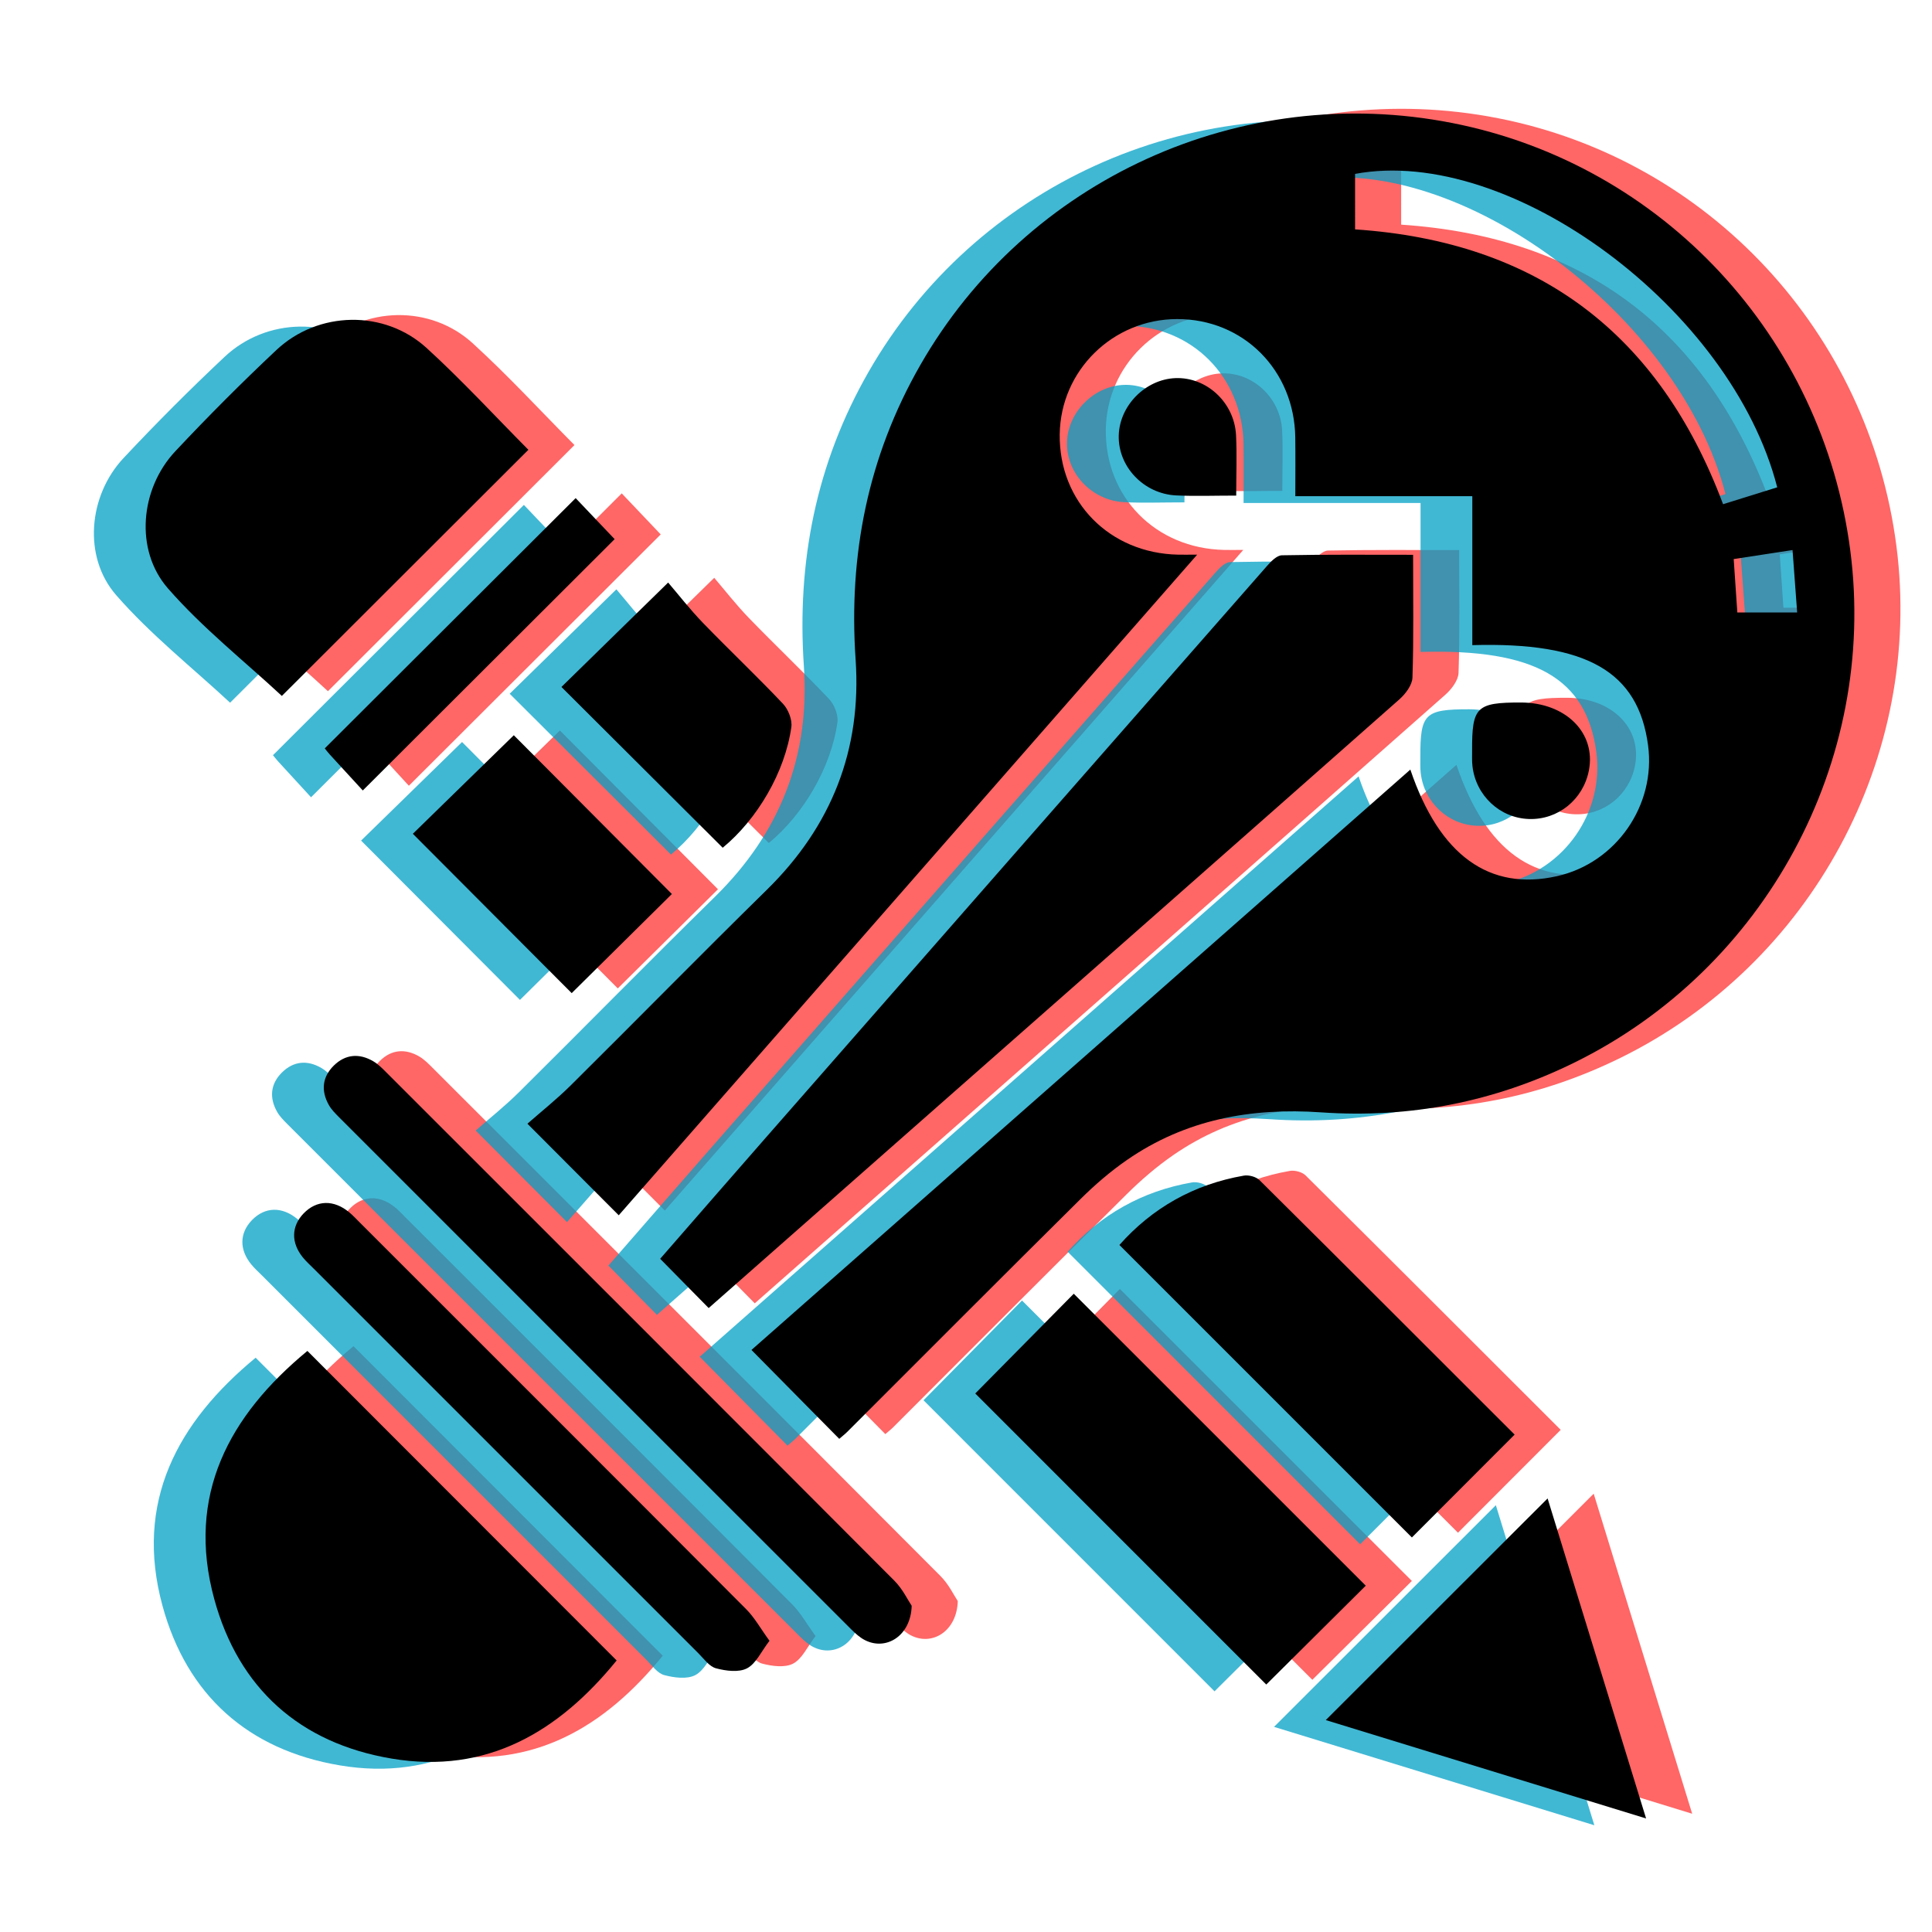 <?xml version="1.0" encoding="utf-8"?>
<!-- Generator: Adobe Illustrator 16.0.3, SVG Export Plug-In . SVG Version: 6.00 Build 0)  -->
<!DOCTYPE svg PUBLIC "-//W3C//DTD SVG 1.1//EN" "http://www.w3.org/Graphics/SVG/1.1/DTD/svg11.dtd">
<svg version="1.1" id="Capa_1" xmlns="http://www.w3.org/2000/svg" xmlns:xlink="http://www.w3.org/1999/xlink" x="0px" y="0px"
	 width="140px" height="140px" viewBox="0 0 140 140" enable-background="new 0 0 140 140" xml:space="preserve">
<g opacity="0.6">
	<path fill-rule="evenodd" clip-rule="evenodd" fill="#FF0000" d="M64.155,103.921c-2.14-2.166-4.167-4.221-6.361-6.441
		c15.875-13.982,31.787-27.998,47.745-42.056c2.108,6.23,5.731,8.821,10.634,7.722c4.27-0.958,7.174-5.137,6.592-9.485
		c-0.716-5.347-4.443-7.489-12.736-7.255c0-3.544,0-7.087,0-10.793c-4.289,0-8.479,0-12.825,0c0-1.521,0.014-2.882-0.003-4.243
		c-0.063-4.892-3.764-8.6-8.562-8.592c-4.664,0.008-8.45,3.727-8.508,8.356c-0.06,4.884,3.608,8.611,8.581,8.716
		c0.329,0.007,0.659,0,1.379,0c-14.126,16.134-28.05,32.036-41.915,47.871c-2.177-2.184-4.241-4.254-6.616-6.635
		c0.958-0.844,2.105-1.756,3.14-2.781c4.749-4.709,9.432-9.483,14.205-14.166c4.69-4.603,6.883-10.152,6.437-16.681
		c-0.52-7.588,0.886-14.708,4.683-21.34c7.711-13.474,23.262-20.564,38.564-17.545c15.232,3.005,26.834,15.48,28.834,31.005
		c1.967,15.264-6.162,30.276-20.004,37.081c-5.806,2.854-11.919,4.049-18.339,3.604c-5.085-0.354-9.835,0.518-14.075,3.449
		c-1.201,0.83-2.327,1.801-3.365,2.83c-5.66,5.607-11.282,11.254-16.918,16.885C64.559,103.589,64.374,103.729,64.155,103.921z
		 M101.533,16.279c13.233,0.884,22.044,7.559,26.667,19.915c1.361-0.425,2.648-0.826,3.924-1.224
		c-3.316-12.935-19.358-24.804-30.591-22.712C101.533,13.556,101.533,14.868,101.533,16.279z M128.97,40.169
		c0.095,1.401,0.177,2.614,0.262,3.868c1.457,0,2.805,0,4.337,0c-0.113-1.528-0.22-2.956-0.335-4.521
		C131.72,39.748,130.425,39.946,128.97,40.169z"/>
	<path fill-rule="evenodd" clip-rule="evenodd" fill="#FF0000" d="M105.737,39.86c0,3.118,0.049,6.01-0.045,8.897
		c-0.018,0.542-0.504,1.185-0.952,1.581C92.946,60.762,81.128,71.161,69.314,81.563c-4.873,4.293-9.745,8.584-14.622,12.881
		c-1.175-1.193-2.299-2.336-3.515-3.57c2.501-2.869,5.04-5.793,7.591-8.705c12.123-13.838,24.248-27.673,36.382-41.5
		c0.291-0.331,0.712-0.767,1.081-0.774C99.349,39.833,102.467,39.86,105.737,39.86z"/>
	<path fill-rule="evenodd" clip-rule="evenodd" fill="#FF0000" d="M25.615,97.55c7.506,7.514,14.928,14.941,22.409,22.43
		c-4.167,5.131-9.38,8.281-16.318,7.109c-6.63-1.117-11.079-5.088-12.843-11.568C16.821,108.022,19.93,102.241,25.615,97.55z"/>
	<path fill-rule="evenodd" clip-rule="evenodd" fill="#FF0000" d="M41.628,32.251c-6.11,6.101-12.129,12.11-17.864,17.836
		c-2.718-2.526-5.753-4.927-8.255-7.793c-2.431-2.786-2.007-7.225,0.53-9.932c2.364-2.521,4.809-4.973,7.327-7.339
		c3.029-2.846,7.827-2.944,10.891-0.146C36.839,27.235,39.214,29.82,41.628,32.251z"/>
	<path fill-rule="evenodd" clip-rule="evenodd" fill="#FF0000" d="M74.011,100.634c2.325-2.355,4.773-4.834,7.138-7.229
		c7.047,7.045,14.137,14.135,21.159,21.156c-2.372,2.357-4.847,4.818-7.21,7.164C88.143,114.769,81.06,107.685,74.011,100.634z"/>
	<path fill-rule="evenodd" clip-rule="evenodd" fill="#FF0000" d="M105.65,111.067c-6.954-6.953-14.044-14.045-21.194-21.195
		c2.372-2.678,5.391-4.396,9.016-5.025c0.356-0.061,0.886,0.08,1.137,0.328c6.221,6.172,12.414,12.373,18.485,18.438
		C110.562,106.147,108.1,108.616,105.65,111.067z"/>
	<path fill-rule="evenodd" clip-rule="evenodd" fill="#FF0000" d="M69.404,116.019c-0.063,2.191-1.857,3.275-3.39,2.488
		c-0.37-0.189-0.698-0.49-0.997-0.787c-12.375-12.365-24.745-24.736-37.112-37.107c-0.266-0.268-0.543-0.545-0.728-0.869
		c-0.584-1.025-0.495-2.029,0.344-2.863c0.84-0.832,1.848-0.918,2.866-0.32c0.361,0.213,0.669,0.527,0.969,0.828
		c12.272,12.266,24.547,24.531,36.797,36.818C68.753,114.808,69.137,115.624,69.404,116.019z"/>
	<path fill-rule="evenodd" clip-rule="evenodd" fill="#FF0000" d="M99.411,124.3c5.433-5.428,10.71-10.701,16.074-16.061
		c2.333,7.58,4.68,15.205,7.137,23.191C114.737,129.007,107.104,126.661,99.411,124.3z"/>
	<path fill-rule="evenodd" clip-rule="evenodd" fill="#FF0000" d="M59.099,118.556c-0.602,0.781-0.974,1.654-1.625,1.994
		c-0.597,0.314-1.532,0.191-2.248,0c-0.489-0.131-0.878-0.689-1.279-1.09c-9.289-9.281-18.572-18.568-27.857-27.855
		c-0.268-0.268-0.552-0.523-0.791-0.814c-0.881-1.074-0.856-2.273,0.045-3.207c0.943-0.975,2.188-1.008,3.31-0.072
		c0.254,0.213,0.481,0.459,0.715,0.691c9.354,9.352,18.712,18.697,28.047,28.068C58.023,116.88,58.453,117.667,59.099,118.556z"/>
	<path fill-rule="evenodd" clip-rule="evenodd" fill="#FF0000" d="M44.767,71.623c-3.766-3.778-7.633-7.655-11.511-11.546
		c2.429-2.371,4.923-4.805,7.316-7.142c3.766,3.782,7.65,7.684,11.454,11.505C49.729,66.714,47.257,69.159,44.767,71.623z"/>
	<path fill-rule="evenodd" clip-rule="evenodd" fill="#FF0000" d="M55.71,61.088c-3.951-3.939-7.832-7.808-11.686-11.651
		c2.418-2.366,4.906-4.801,7.732-7.566c0.741,0.864,1.579,1.946,2.525,2.924c1.909,1.974,3.908,3.863,5.794,5.857
		c0.385,0.407,0.684,1.161,0.607,1.697C60.224,55.618,58.21,59.029,55.71,61.088z"/>
	<path fill-rule="evenodd" clip-rule="evenodd" fill="#FF0000" d="M29.628,56.938c-0.73-0.795-1.564-1.7-2.394-2.609
		c-0.155-0.17-0.293-0.357-0.362-0.441c6.074-6.058,12.097-12.067,18.181-18.136c0.856,0.901,1.878,1.978,2.825,2.974
		C41.913,44.679,35.891,50.689,29.628,56.938z"/>
	<path fill-rule="evenodd" clip-rule="evenodd" fill="#FF0000" d="M92.92,35.57c-1.601,0-2.975,0.052-4.342-0.012
		c-2.368-0.11-4.236-2.1-4.169-4.358c0.064-2.166,1.94-4.058,4.107-4.143c2.258-0.089,4.271,1.767,4.391,4.132
		C92.979,32.595,92.92,34.006,92.92,35.57z"/>
	<path fill-rule="evenodd" clip-rule="evenodd" fill="#FF0000" d="M113.545,50.563c3.258,0.003,5.46,2.203,4.931,4.926
		c-0.41,2.11-2.24,3.589-4.351,3.516c-2.096-0.072-3.835-1.69-4.084-3.819c-0.044-0.374-0.025-0.755-0.027-1.133
		C110.001,50.881,110.325,50.561,113.545,50.563z"/>
</g>
<g opacity="0.75">
	<path fill-rule="evenodd" clip-rule="evenodd" fill="#00A0C6" d="M57.065,104.756c-2.14-2.166-4.167-4.221-6.36-6.441
		c15.874-13.982,31.786-27.998,47.744-42.056c2.108,6.229,5.731,8.821,10.634,7.722c4.27-0.958,7.174-5.137,6.592-9.484
		c-0.716-5.348-4.443-7.489-12.736-7.255c0-3.544,0-7.087,0-10.793c-4.289,0-8.479,0-12.825,0c0-1.521,0.014-2.882-0.003-4.243
		c-0.063-4.892-3.764-8.6-8.562-8.592c-4.664,0.008-8.45,3.727-8.508,8.356c-0.06,4.884,3.608,8.611,8.581,8.716
		c0.329,0.007,0.659,0,1.379,0c-14.126,16.134-28.05,32.036-41.915,47.872c-2.177-2.184-4.24-4.254-6.615-6.635
		c0.957-0.844,2.105-1.756,3.14-2.781c4.749-4.709,9.433-9.484,14.205-14.167c4.69-4.603,6.883-10.152,6.437-16.681
		c-0.52-7.588,0.886-14.708,4.683-21.34c7.711-13.474,23.262-20.564,38.564-17.545c15.232,3.005,26.834,15.48,28.834,31.005
		c1.967,15.264-6.162,30.277-20.004,37.082c-5.806,2.854-11.919,4.049-18.339,3.604c-5.085-0.354-9.835,0.518-14.075,3.449
		c-1.201,0.83-2.327,1.801-3.365,2.83c-5.66,5.607-11.282,11.254-16.918,16.885C57.469,104.424,57.284,104.564,57.065,104.756z
		 M94.443,17.113c13.233,0.884,22.044,7.559,26.667,19.915c1.361-0.425,2.648-0.826,3.924-1.224
		C121.718,22.869,105.676,11,94.443,13.092C94.443,14.391,94.443,15.703,94.443,17.113z M121.88,41.004
		c0.095,1.401,0.177,2.614,0.262,3.868c1.457,0,2.805,0,4.337,0c-0.113-1.528-0.22-2.956-0.335-4.521
		C124.63,40.583,123.335,40.781,121.88,41.004z"/>
	<path fill-rule="evenodd" clip-rule="evenodd" fill="#00A0C6" d="M98.647,40.694c0,3.118,0.049,6.01-0.045,8.897
		c-0.018,0.543-0.504,1.186-0.952,1.581C85.856,61.597,74.038,71.996,62.225,82.398c-4.873,4.293-9.744,8.584-14.622,12.881
		c-1.175-1.193-2.299-2.336-3.515-3.57c2.502-2.869,5.04-5.793,7.592-8.705c12.122-13.838,24.247-27.674,36.382-41.5
		c0.291-0.331,0.712-0.767,1.081-0.774C92.259,40.668,95.377,40.694,98.647,40.694z"/>
	<path fill-rule="evenodd" clip-rule="evenodd" fill="#00A0C6" d="M18.525,98.385c7.506,7.514,14.928,14.941,22.408,22.43
		c-4.166,5.131-9.379,8.281-16.317,7.109c-6.63-1.117-11.079-5.088-12.843-11.568C9.731,108.857,12.84,103.076,18.525,98.385z"/>
	<path fill-rule="evenodd" clip-rule="evenodd" fill="#00A0C6" d="M34.538,33.086c-6.11,6.101-12.13,12.11-17.864,17.835
		c-2.718-2.525-5.753-4.926-8.254-7.793c-2.432-2.786-2.008-7.225,0.529-9.932c2.363-2.521,4.809-4.973,7.327-7.339
		c3.029-2.846,7.827-2.944,10.891-0.146C29.749,28.069,32.125,30.655,34.538,33.086z"/>
	<path fill-rule="evenodd" clip-rule="evenodd" fill="#00A0C6" d="M66.921,101.469c2.325-2.355,4.773-4.834,7.138-7.229
		c7.047,7.045,14.137,14.135,21.159,21.156c-2.372,2.357-4.847,4.818-7.21,7.164C81.053,115.604,73.97,108.52,66.921,101.469z"/>
	<path fill-rule="evenodd" clip-rule="evenodd" fill="#00A0C6" d="M98.561,111.902c-6.954-6.953-14.044-14.045-21.194-21.195
		c2.372-2.678,5.391-4.396,9.016-5.025c0.356-0.061,0.886,0.08,1.137,0.328c6.221,6.172,12.414,12.373,18.485,18.438
		C103.472,106.982,101.01,109.451,98.561,111.902z"/>
	<path fill-rule="evenodd" clip-rule="evenodd" fill="#00A0C6" d="M62.314,116.854c-0.063,2.191-1.857,3.275-3.39,2.488
		c-0.37-0.189-0.698-0.49-0.997-0.787c-12.375-12.365-24.745-24.736-37.111-37.107c-0.267-0.268-0.544-0.545-0.729-0.869
		c-0.584-1.025-0.495-2.029,0.344-2.863c0.84-0.832,1.849-0.918,2.867-0.32c0.36,0.213,0.668,0.527,0.969,0.828
		c12.272,12.266,24.547,24.531,36.797,36.818C61.663,115.643,62.047,116.459,62.314,116.854z"/>
	<path fill-rule="evenodd" clip-rule="evenodd" fill="#00A0C6" d="M92.321,125.135c5.433-5.428,10.71-10.701,16.074-16.061
		c2.333,7.58,4.68,15.205,7.137,23.191C107.647,129.842,100.015,127.496,92.321,125.135z"/>
	<path fill-rule="evenodd" clip-rule="evenodd" fill="#00A0C6" d="M52.009,119.391c-0.602,0.781-0.974,1.654-1.625,1.994
		c-0.597,0.314-1.532,0.191-2.248,0c-0.489-0.131-0.878-0.689-1.279-1.09C37.568,111.014,28.284,101.727,19,92.439
		c-0.269-0.268-0.553-0.523-0.791-0.814c-0.881-1.074-0.856-2.273,0.045-3.207c0.942-0.975,2.188-1.008,3.309-0.072
		c0.255,0.213,0.482,0.459,0.716,0.691c9.354,9.352,18.712,18.697,28.047,28.068C50.934,117.715,51.363,118.502,52.009,119.391z"/>
	<path fill-rule="evenodd" clip-rule="evenodd" fill="#00A0C6" d="M37.678,72.457c-3.767-3.778-7.633-7.655-11.512-11.545
		c2.43-2.371,4.924-4.805,7.316-7.143c3.766,3.783,7.65,7.685,11.455,11.506C42.639,67.548,40.168,69.994,37.678,72.457z"/>
	<path fill-rule="evenodd" clip-rule="evenodd" fill="#00A0C6" d="M48.62,61.923c-3.951-3.939-7.831-7.809-11.686-11.652
		c2.418-2.366,4.905-4.801,7.731-7.566c0.742,0.864,1.58,1.946,2.525,2.924c1.909,1.974,3.908,3.862,5.794,5.857
		c0.386,0.407,0.684,1.161,0.607,1.697C53.135,56.453,51.121,59.863,48.62,61.923z"/>
	<path fill-rule="evenodd" clip-rule="evenodd" fill="#00A0C6" d="M22.539,57.773c-0.73-0.795-1.564-1.7-2.395-2.609
		c-0.154-0.17-0.293-0.356-0.362-0.44c6.073-6.058,12.097-12.067,18.181-18.136c0.856,0.901,1.879,1.978,2.826,2.974
		C34.823,45.514,28.801,51.523,22.539,57.773z"/>
	<path fill-rule="evenodd" clip-rule="evenodd" fill="#00A0C6" d="M85.83,36.404c-1.601,0-2.975,0.052-4.342-0.012
		c-2.368-0.11-4.236-2.1-4.169-4.358c0.064-2.166,1.94-4.058,4.107-4.143c2.258-0.089,4.271,1.767,4.391,4.132
		C85.889,33.429,85.83,34.841,85.83,36.404z"/>
	<path fill-rule="evenodd" clip-rule="evenodd" fill="#00A0C6" d="M106.455,51.398c3.258,0.004,5.46,2.203,4.931,4.926
		c-0.41,2.109-2.24,3.589-4.351,3.516c-2.096-0.072-3.835-1.689-4.084-3.818c-0.044-0.374-0.025-0.756-0.027-1.133
		C102.911,51.715,103.235,51.396,106.455,51.398z"/>
</g>
<g>
	<path fill-rule="evenodd" clip-rule="evenodd" d="M60.815,104.264c-2.14-2.166-4.167-4.221-6.361-6.441
		c15.875-13.982,31.787-27.999,47.745-42.056c2.108,6.23,5.731,8.822,10.634,7.722c4.27-0.958,7.174-5.137,6.592-9.485
		c-0.716-5.347-4.443-7.489-12.736-7.255c0-3.544,0-7.087,0-10.793c-4.289,0-8.479,0-12.825,0c0-1.521,0.014-2.882-0.003-4.243
		c-0.063-4.892-3.764-8.6-8.562-8.592c-4.664,0.008-8.45,3.727-8.508,8.356c-0.06,4.884,3.608,8.611,8.581,8.716
		c0.329,0.007,0.659,0,1.379,0c-14.126,16.134-28.05,32.036-41.915,47.871c-2.177-2.184-4.241-4.254-6.616-6.635
		c0.958-0.844,2.105-1.756,3.14-2.781c4.749-4.709,9.432-9.483,14.205-14.167c4.69-4.602,6.883-10.152,6.437-16.68
		c-0.52-7.588,0.886-14.708,4.683-21.34c7.711-13.474,23.262-20.564,38.564-17.545c15.232,3.005,26.834,15.48,28.834,31.005
		c1.967,15.264-6.162,30.276-20.004,37.081c-5.806,2.854-11.919,4.049-18.339,3.604c-5.085-0.354-9.835,0.518-14.075,3.449
		c-1.201,0.83-2.327,1.801-3.365,2.83c-5.66,5.607-11.282,11.254-16.918,16.885C61.219,103.932,61.034,104.072,60.815,104.264z
		 M98.193,16.622c13.233,0.884,22.044,7.559,26.667,19.915c1.361-0.425,2.648-0.826,3.924-1.224
		c-3.316-12.935-19.358-24.804-30.591-22.712C98.193,13.899,98.193,15.211,98.193,16.622z M125.63,40.512
		c0.095,1.401,0.177,2.614,0.262,3.868c1.457,0,2.805,0,4.337,0c-0.113-1.528-0.22-2.956-0.335-4.521
		C128.38,40.091,127.085,40.289,125.63,40.512z"/>
	<path fill-rule="evenodd" clip-rule="evenodd" d="M102.397,40.203c0,3.118,0.049,6.01-0.045,8.897
		c-0.018,0.542-0.504,1.185-0.952,1.581C89.606,61.105,77.788,71.504,65.975,81.906c-4.873,4.293-9.745,8.584-14.622,12.881
		c-1.175-1.193-2.299-2.336-3.515-3.57c2.501-2.869,5.04-5.793,7.591-8.705c12.123-13.837,24.248-27.673,36.382-41.5
		c0.291-0.331,0.712-0.767,1.081-0.774C96.009,40.176,99.127,40.203,102.397,40.203z"/>
	<path fill-rule="evenodd" clip-rule="evenodd" d="M22.275,97.893c7.506,7.514,14.928,14.941,22.409,22.43
		c-4.167,5.131-9.38,8.281-16.318,7.109c-6.63-1.117-11.079-5.088-12.843-11.568C13.481,108.365,16.59,102.584,22.275,97.893z"/>
	<path fill-rule="evenodd" clip-rule="evenodd" d="M38.288,32.594c-6.11,6.101-12.129,12.11-17.864,17.836
		c-2.718-2.526-5.753-4.927-8.255-7.793c-2.431-2.786-2.007-7.225,0.53-9.932c2.364-2.521,4.809-4.973,7.327-7.339
		c3.029-2.846,7.827-2.944,10.891-0.146C33.499,27.578,35.875,30.163,38.288,32.594z"/>
	<path fill-rule="evenodd" clip-rule="evenodd" d="M70.671,100.977c2.325-2.355,4.773-4.834,7.138-7.229
		c7.047,7.045,14.137,14.135,21.159,21.156c-2.372,2.357-4.847,4.818-7.21,7.164C84.803,115.111,77.72,108.027,70.671,100.977z"/>
	<path fill-rule="evenodd" clip-rule="evenodd" d="M102.311,111.41c-6.954-6.953-14.044-14.045-21.194-21.195
		c2.372-2.678,5.391-4.396,9.016-5.025c0.356-0.061,0.886,0.08,1.137,0.328c6.221,6.172,12.414,12.373,18.485,18.438
		C107.222,106.49,104.76,108.959,102.311,111.41z"/>
	<path fill-rule="evenodd" clip-rule="evenodd" d="M66.064,116.361c-0.063,2.191-1.857,3.275-3.39,2.488
		c-0.37-0.189-0.698-0.49-0.997-0.787c-12.375-12.365-24.745-24.736-37.112-37.107c-0.266-0.268-0.543-0.545-0.728-0.869
		c-0.584-1.025-0.495-2.029,0.344-2.863c0.84-0.832,1.848-0.918,2.866-0.32c0.361,0.213,0.669,0.527,0.969,0.828
		c12.272,12.266,24.547,24.531,36.797,36.818C65.413,115.15,65.797,115.967,66.064,116.361z"/>
	<path fill-rule="evenodd" clip-rule="evenodd" d="M96.071,124.643c5.433-5.428,10.71-10.701,16.074-16.061
		c2.333,7.58,4.68,15.205,7.137,23.191C111.397,129.35,103.765,127.004,96.071,124.643z"/>
	<path fill-rule="evenodd" clip-rule="evenodd" d="M55.759,118.898c-0.602,0.781-0.974,1.654-1.625,1.994
		c-0.597,0.314-1.532,0.191-2.248,0c-0.489-0.131-0.878-0.689-1.279-1.09c-9.289-9.281-18.572-18.568-27.857-27.855
		c-0.268-0.268-0.552-0.523-0.791-0.814c-0.881-1.074-0.856-2.273,0.045-3.207c0.943-0.975,2.188-1.008,3.31-0.072
		c0.254,0.213,0.481,0.459,0.715,0.691c9.354,9.352,18.712,18.697,28.047,28.068C54.683,117.223,55.113,118.01,55.759,118.898z"/>
	<path fill-rule="evenodd" clip-rule="evenodd" d="M41.427,71.966c-3.766-3.778-7.633-7.656-11.511-11.546
		c2.429-2.371,4.923-4.805,7.316-7.142c3.766,3.782,7.65,7.684,11.454,11.505C46.389,67.056,43.917,69.502,41.427,71.966z"/>
	<path fill-rule="evenodd" clip-rule="evenodd" d="M52.37,61.431c-3.951-3.939-7.832-7.808-11.686-11.651
		c2.418-2.366,4.906-4.801,7.732-7.566c0.741,0.864,1.579,1.946,2.525,2.924c1.909,1.974,3.908,3.863,5.794,5.857
		c0.385,0.407,0.684,1.161,0.607,1.697C56.884,55.96,54.871,59.372,52.37,61.431z"/>
	<path fill-rule="evenodd" clip-rule="evenodd" d="M26.289,57.281c-0.73-0.795-1.564-1.7-2.394-2.609
		c-0.155-0.17-0.293-0.357-0.362-0.441c6.074-6.058,12.097-12.067,18.181-18.136c0.856,0.901,1.878,1.978,2.825,2.974
		C38.573,45.022,32.551,51.032,26.289,57.281z"/>
	<path fill-rule="evenodd" clip-rule="evenodd" d="M89.58,35.913c-1.601,0-2.975,0.052-4.342-0.012
		c-2.368-0.11-4.236-2.1-4.169-4.358c0.064-2.166,1.94-4.058,4.107-4.143c2.258-0.089,4.271,1.767,4.391,4.132
		C89.639,32.938,89.58,34.349,89.58,35.913z"/>
	<path fill-rule="evenodd" clip-rule="evenodd" d="M110.205,50.906c3.258,0.003,5.46,2.203,4.931,4.926
		c-0.41,2.11-2.24,3.589-4.351,3.516c-2.096-0.072-3.835-1.69-4.084-3.819c-0.044-0.374-0.025-0.755-0.027-1.133
		C106.661,51.224,106.985,50.904,110.205,50.906z"/>
</g>
<g>
</g>
<g>
</g>
<g>
</g>
<g>
</g>
<g>
</g>
<g>
</g>
</svg>
